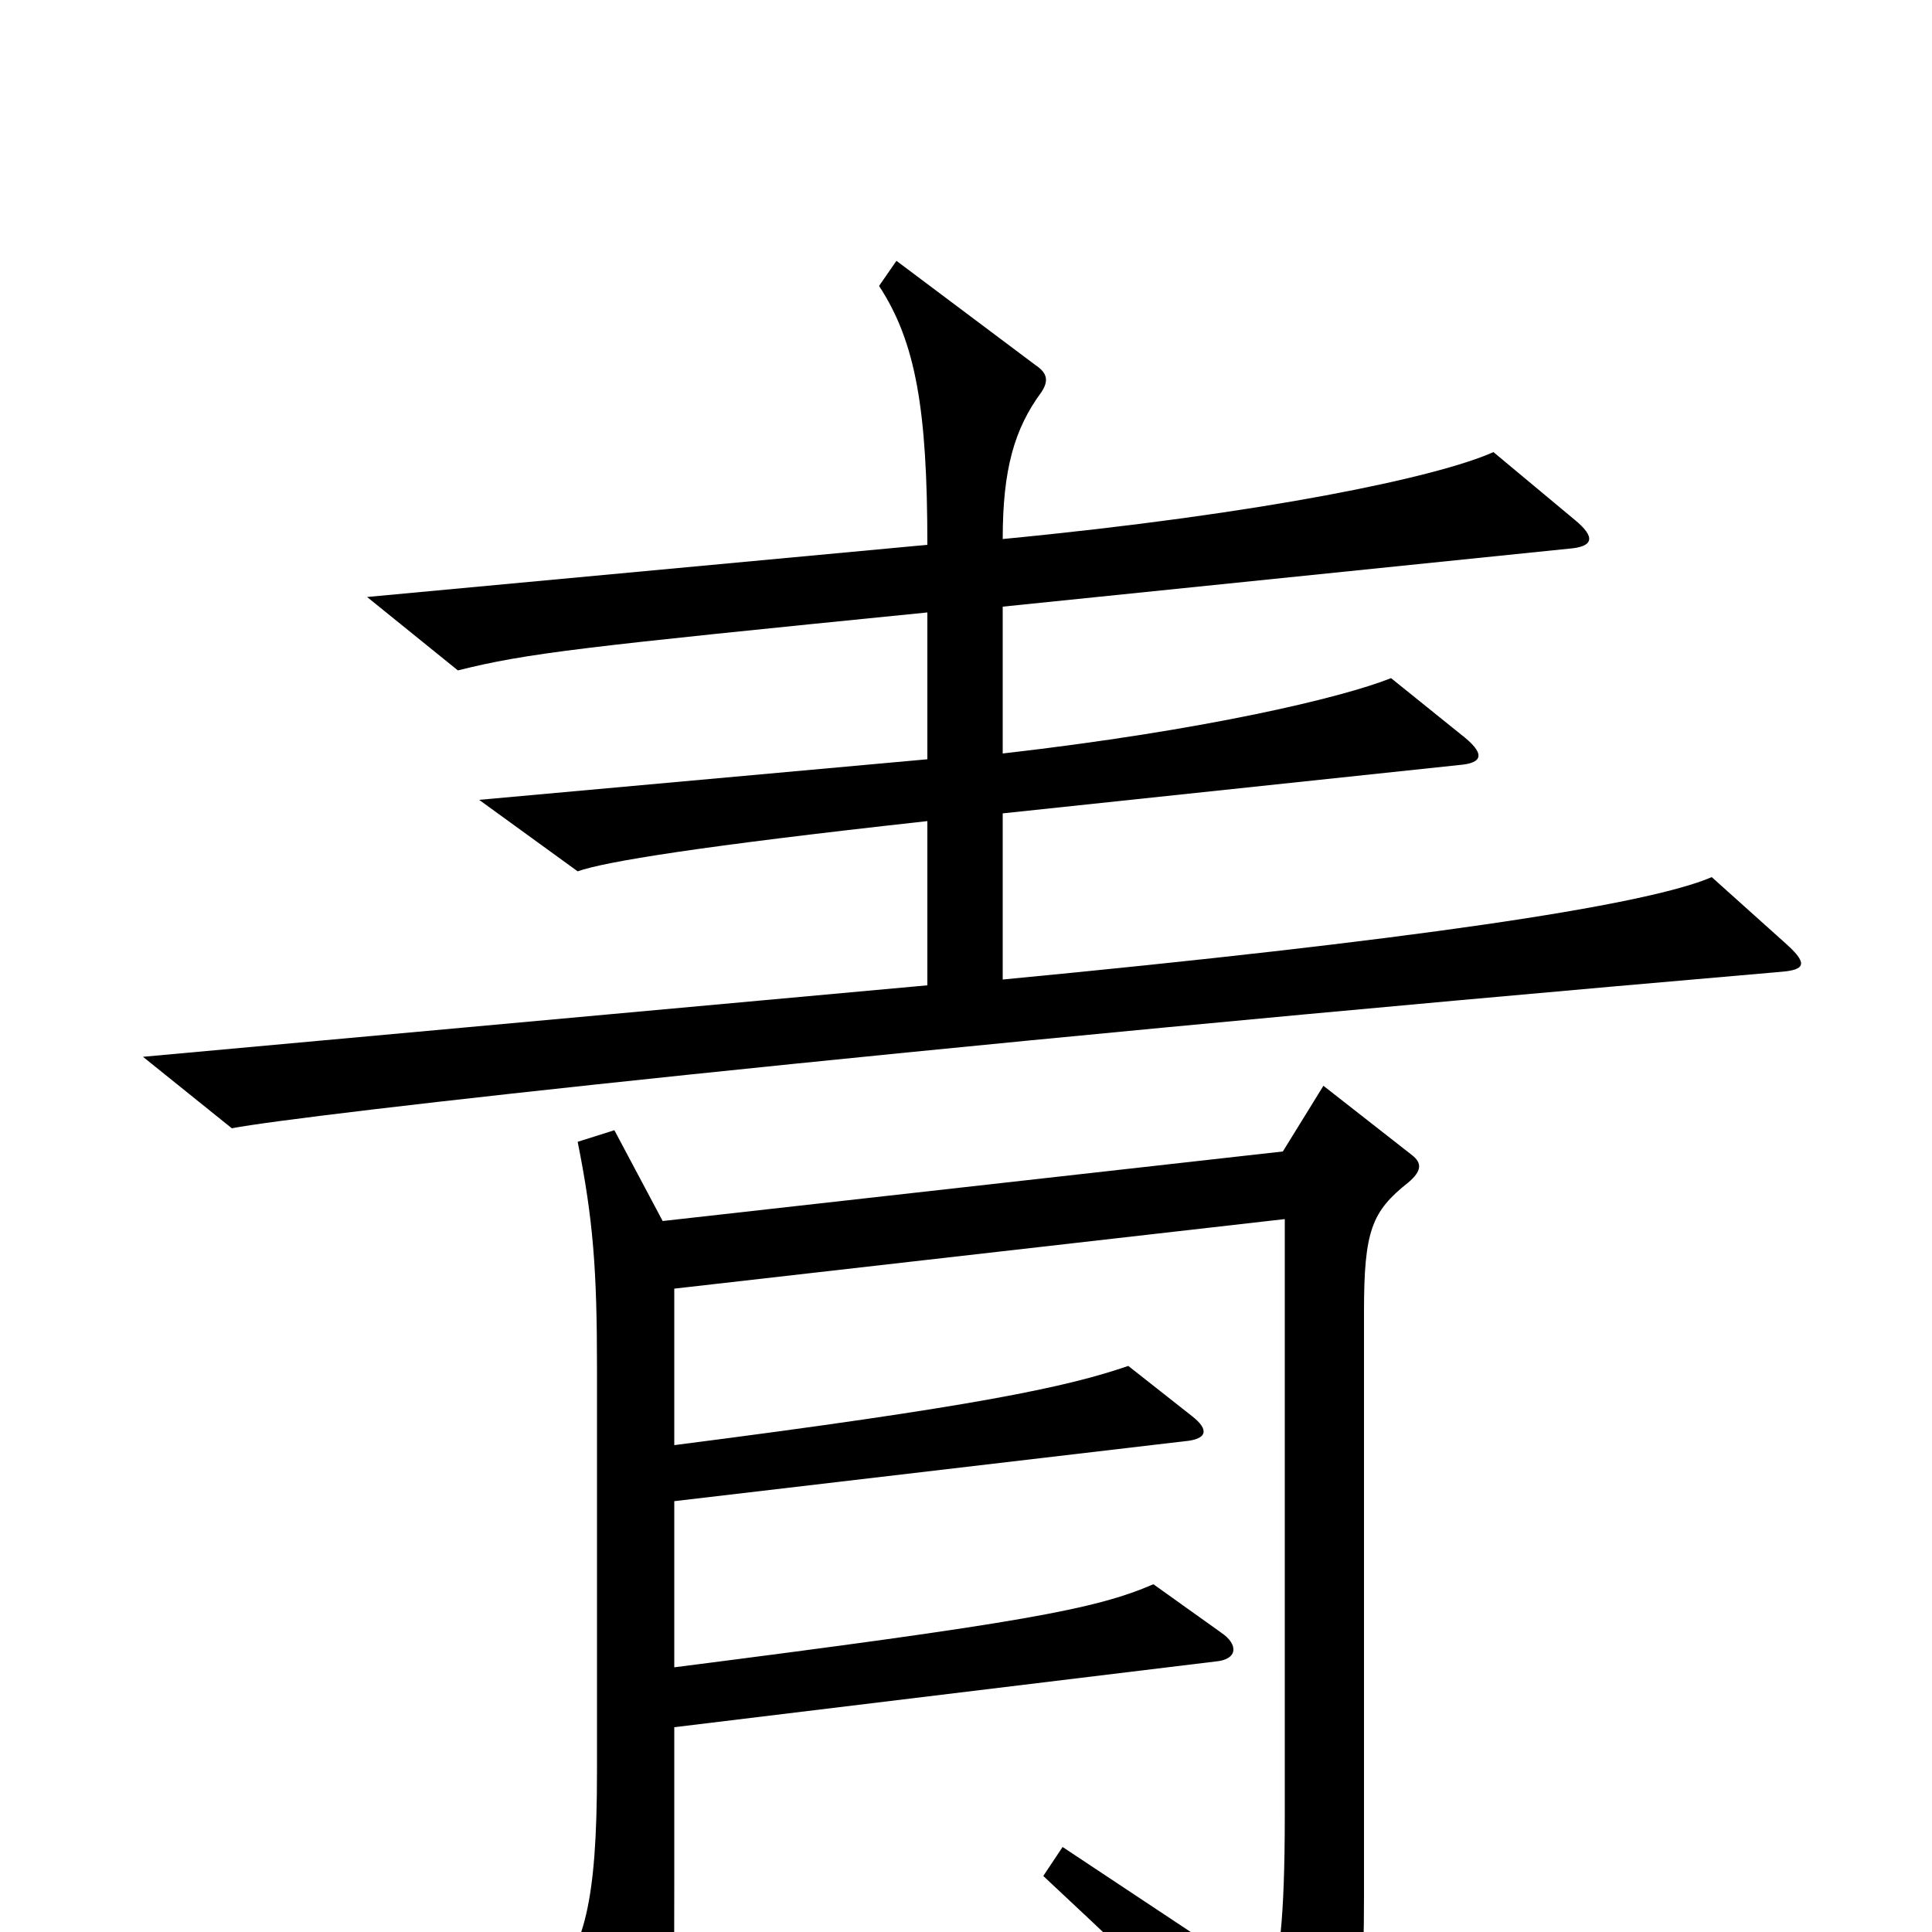 <svg xmlns="http://www.w3.org/2000/svg" viewBox="0 -1000 1000 1000">
	<path fill="#000000" d="M925 -511L886 -546C851 -531 728 -513 519 -493V-579L755 -604C768 -605 769 -610 756 -620L720 -649C695 -639 624 -622 519 -610V-686L812 -716C825 -717 826 -722 815 -731L773 -766C744 -753 654 -734 519 -721C519 -757 525 -778 539 -797C543 -803 542 -807 536 -811L464 -865L455 -852C474 -823 480 -788 480 -718L190 -691L237 -653C273 -662 300 -665 480 -683V-607L248 -586L299 -549C313 -554 362 -562 480 -575V-490L74 -453L120 -416C156 -423 447 -456 922 -497C934 -498 936 -501 925 -511ZM729 -388C736 -394 736 -398 731 -402L685 -438L664 -404L343 -368L318 -415L299 -409C307 -369 309 -343 309 -292V-83C309 -14 302 8 285 28L330 99C336 109 339 109 343 99C348 88 349 74 349 -25V-106L629 -140C641 -141 641 -149 632 -155L597 -180C567 -167 529 -160 349 -137V-223L613 -254C625 -255 626 -260 617 -267L584 -293C552 -282 505 -272 349 -252V-333L665 -369V-60C665 -6 662 17 657 27L550 -44L540 -29C614 40 636 63 671 105C677 113 684 112 687 106C700 81 706 57 706 -19V-321C706 -363 710 -373 729 -388Z"/>
</svg>